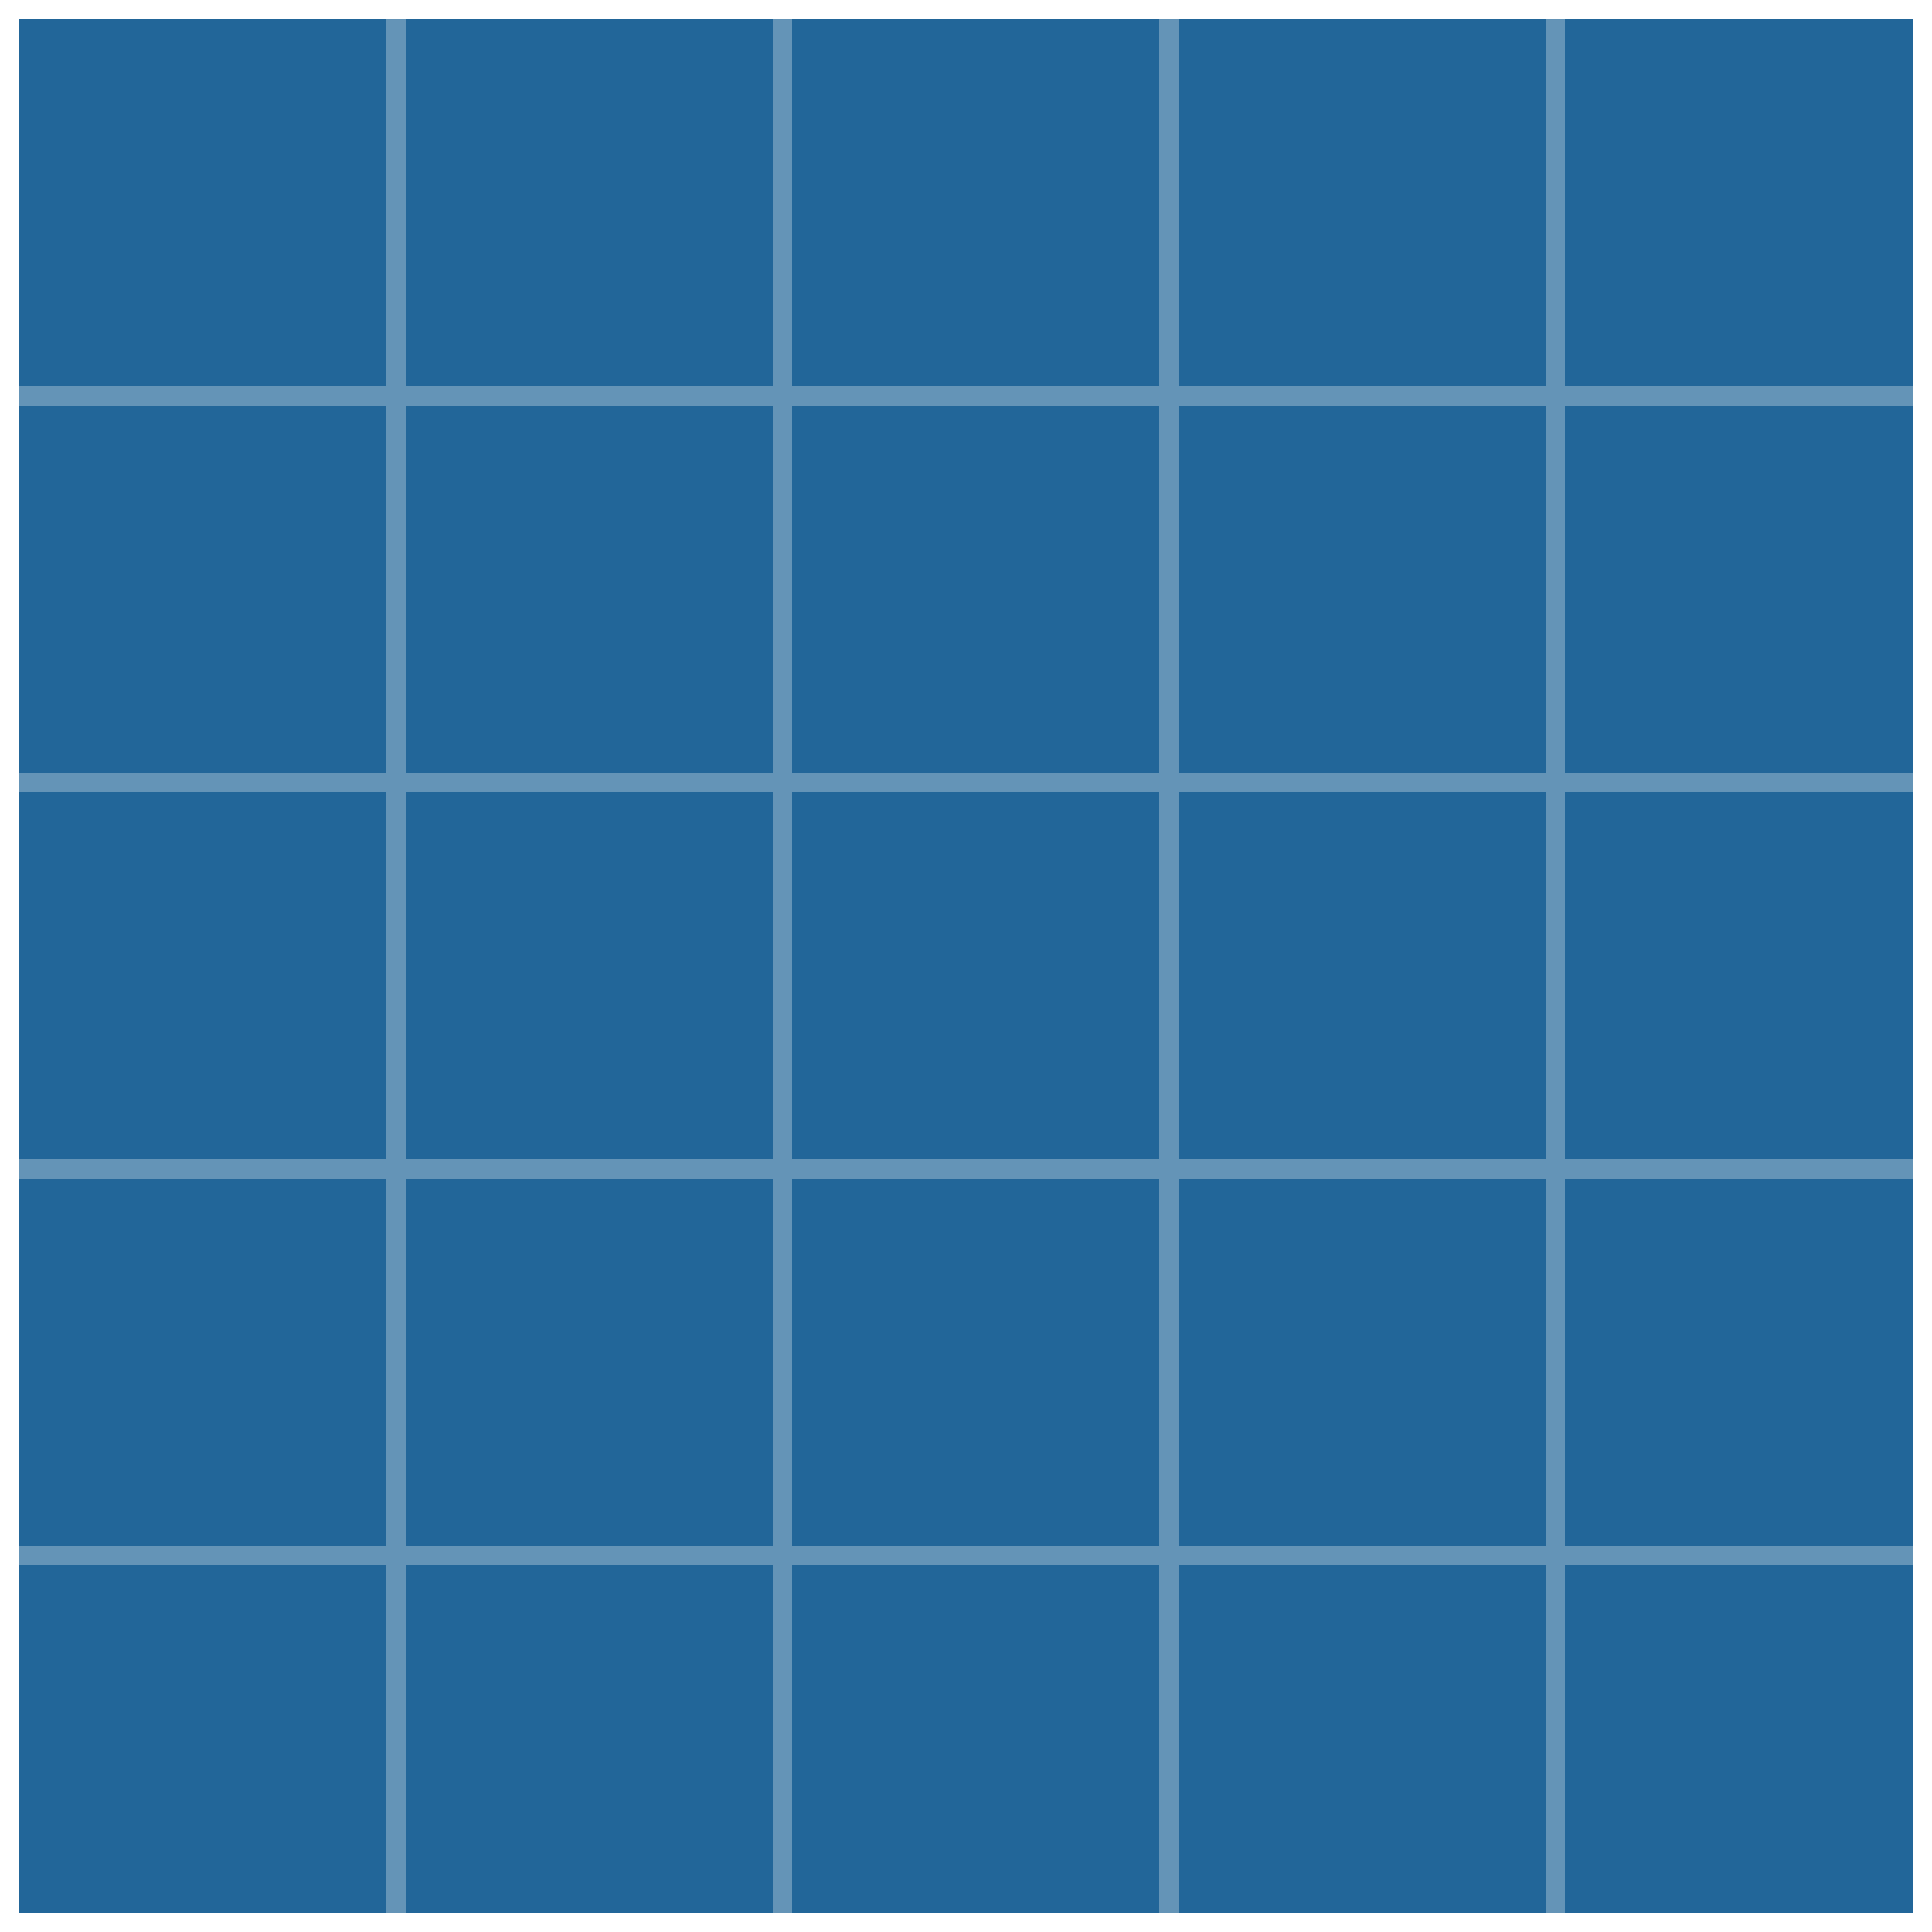   <!DOCTYPE html>

  <!-- Edit this and the preview will update automatically. -->
  <svg xmlns='http://www.w3.org/2000/svg' width='100' height='100'>
  <rect width='100' height='100' fill='#269'/>
  <g fill='#6494b7'>
  <rect width='100' height='1' y='20'/>
  <rect width='100' height='1' y='40'/>
  <rect width='100' height='1' y='60'/>
  <rect width='100' height='1' y='80'/>
  <rect width='1' height='100' x='20'/>
  <rect width='1' height='100' x='40'/>
  <rect width='1' height='100' x='60'/>
  <rect width='1' height='100' x='80'/>
  </g>
  <rect width='100' height='100' fill='none' stroke-width='2' stroke='#fff'/>
  </svg>
